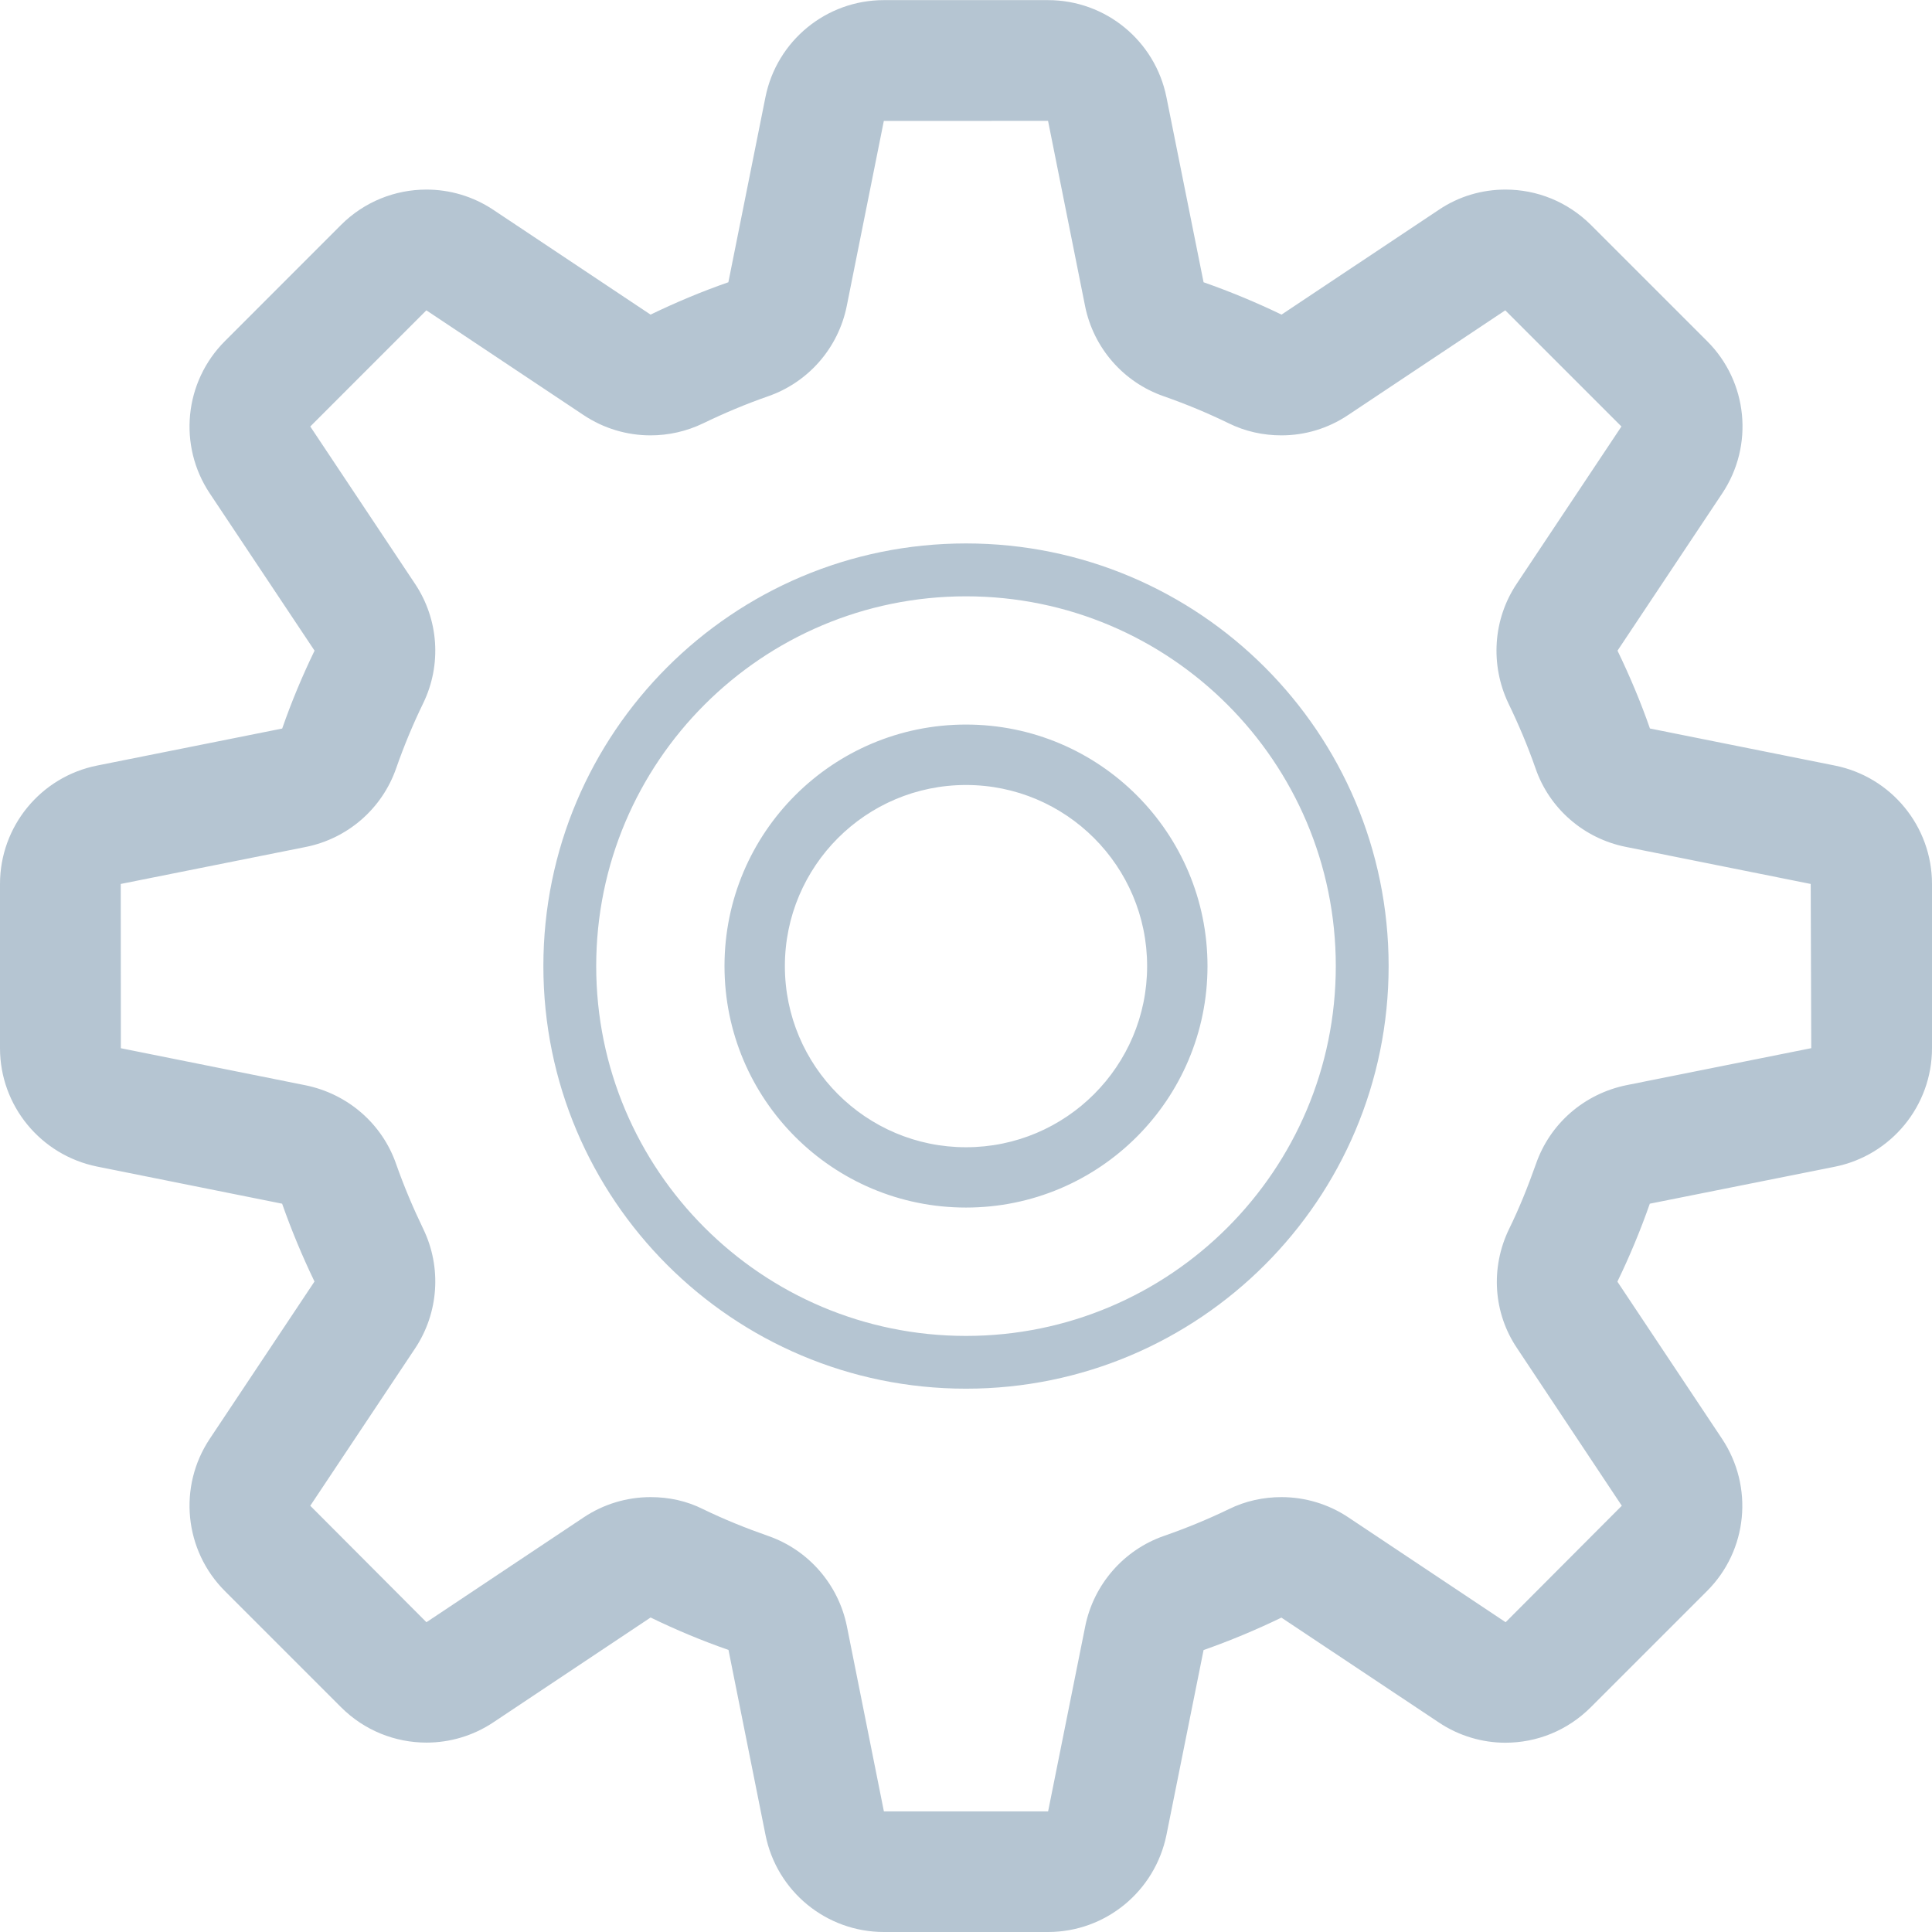 <?xml version="1.0" encoding="utf-8"?>
<!-- Generator: Adobe Illustrator 15.0.0, SVG Export Plug-In . SVG Version: 6.00 Build 0)  -->
<!DOCTYPE svg PUBLIC "-//W3C//DTD SVG 1.1//EN" "http://www.w3.org/Graphics/SVG/1.1/DTD/svg11.dtd">
<svg version="1.1" id="Layer_1" xmlns="http://www.w3.org/2000/svg" xmlns:xlink="http://www.w3.org/1999/xlink" x="0px" y="0px"
	 width="32px" height="32px" viewBox="0 0 32 32" enable-background="new 0 0 32 32" xml:space="preserve">
<path fill="#B5C5D2" d="M30.391,12.68l-3.063-0.614c-0.154-0.443-0.336-0.873-0.537-1.289l1.734-2.604
	c0.529-0.793,0.426-1.85-0.25-2.523l-1.924-1.924c-0.39-0.387-0.896-0.586-1.416-0.586c-0.386,0-0.771,0.11-1.105,0.336
	l-2.604,1.735c-0.418-0.202-0.852-0.382-1.291-0.536L19.32,1.61c-0.188-0.936-1.008-1.608-1.961-1.608h-2.72
	c-0.953,0-1.774,0.673-1.961,1.608l-0.614,3.065c-0.443,0.154-0.873,0.335-1.289,0.536L8.172,3.476
	C7.833,3.25,7.447,3.14,7.063,3.14c-0.517,0-1.028,0.199-1.415,0.586L3.725,5.65c-0.674,0.674-0.779,1.73-0.25,2.523l1.735,2.604
	c-0.202,0.417-0.382,0.847-0.536,1.29L1.608,12.68C0.673,12.867,0,13.688,0,14.641v2.72c0,0.953,0.673,1.771,1.608,1.961
	l3.065,0.615c0.154,0.438,0.335,0.873,0.536,1.289L3.475,23.83c-0.529,0.793-0.424,1.85,0.25,2.523l1.924,1.924
	c0.387,0.387,0.898,0.586,1.415,0.586c0.384,0,0.771-0.111,1.108-0.336l2.604-1.736c0.417,0.203,0.847,0.383,1.29,0.537l0.613,3.064
	C12.866,31.328,13.687,32,14.64,32h2.719c0.953,0,1.771-0.674,1.961-1.607l0.615-3.063c0.439-0.154,0.873-0.336,1.289-0.537
	l2.604,1.734c0.338,0.227,0.727,0.338,1.105,0.338c0.52,0,1.026-0.199,1.416-0.588l1.924-1.924c0.676-0.674,0.776-1.729,0.25-2.521
	l-1.734-2.604c0.203-0.418,0.383-0.852,0.537-1.291l3.063-0.612C31.326,19.137,32,18.314,32,17.361v-2.72
	C32,13.688,31.326,12.867,30.391,12.68z M26.934,17.975c-0.695,0.144-1.264,0.635-1.496,1.31c-0.129,0.364-0.274,0.727-0.442,1.069
	c-0.313,0.644-0.263,1.396,0.135,1.982l1.731,2.604l-1.924,1.929l-2.604-1.736c-0.334-0.223-0.721-0.336-1.109-0.336
	c-0.297,0-0.596,0.063-0.871,0.199c-0.348,0.168-0.705,0.315-1.076,0.444c-0.668,0.232-1.164,0.806-1.303,1.496l-0.615,3.066H14.64
	l-0.613-3.066c-0.139-0.69-0.635-1.264-1.304-1.496c-0.369-0.129-0.728-0.274-1.075-0.442c-0.276-0.14-0.574-0.201-0.872-0.201
	c-0.389,0-0.775,0.113-1.109,0.336l-2.604,1.736l-1.924-1.929l1.735-2.604c0.393-0.59,0.444-1.344,0.137-1.98
	c-0.168-0.348-0.319-0.705-0.448-1.071c-0.232-0.673-0.802-1.164-1.496-1.308l-3.065-0.615L2,14.641l3.066-0.613
	c0.694-0.139,1.264-0.635,1.496-1.304c0.129-0.369,0.278-0.728,0.447-1.075c0.31-0.638,0.258-1.392-0.136-1.981L5.139,7.064
	L7.062,5.14l2.604,1.735C10,7.098,10.387,7.211,10.775,7.211c0.297,0,0.595-0.066,0.871-0.199c0.347-0.168,0.705-0.319,1.075-0.448
	c0.669-0.232,1.165-0.802,1.304-1.496l0.614-3.065l2.72-0.001l0.613,3.066c0.139,0.694,0.635,1.264,1.305,1.496
	c0.369,0.129,0.727,0.278,1.074,0.447c0.272,0.134,0.569,0.2,0.873,0.2c0.389,0,0.771-0.113,1.104-0.336l2.604-1.735l1.924,1.924
	l-1.734,2.604c-0.395,0.59-0.441,1.343-0.139,1.98c0.168,0.347,0.32,0.705,0.449,1.075c0.229,0.669,0.801,1.165,1.496,1.304
	l3.063,0.614L30,17.361L26.934,17.975z M16,9.001c-3.865,0-7,3.135-7,7c0,3.866,3.135,7,7,7s7-3.135,7-7S19.865,9.001,16,9.001z
	 M16,22.127c-3.382,0-6.125-2.744-6.125-6.125S12.618,9.877,16,9.877c3.381,0,6.125,2.743,6.125,6.125
	C22.125,19.383,19.381,22.127,16,22.127z M16,12.001c-2.21,0-4,1.79-4,4s1.79,4,4,4c2.209,0,4-1.791,4-4S18.209,12.001,16,12.001z
	 M16,19.002c-1.656,0-3-1.344-3-3c0-1.656,1.344-3,3-3s3,1.344,3,3C19,17.658,17.656,19.002,16,19.002z"/>
</svg>
